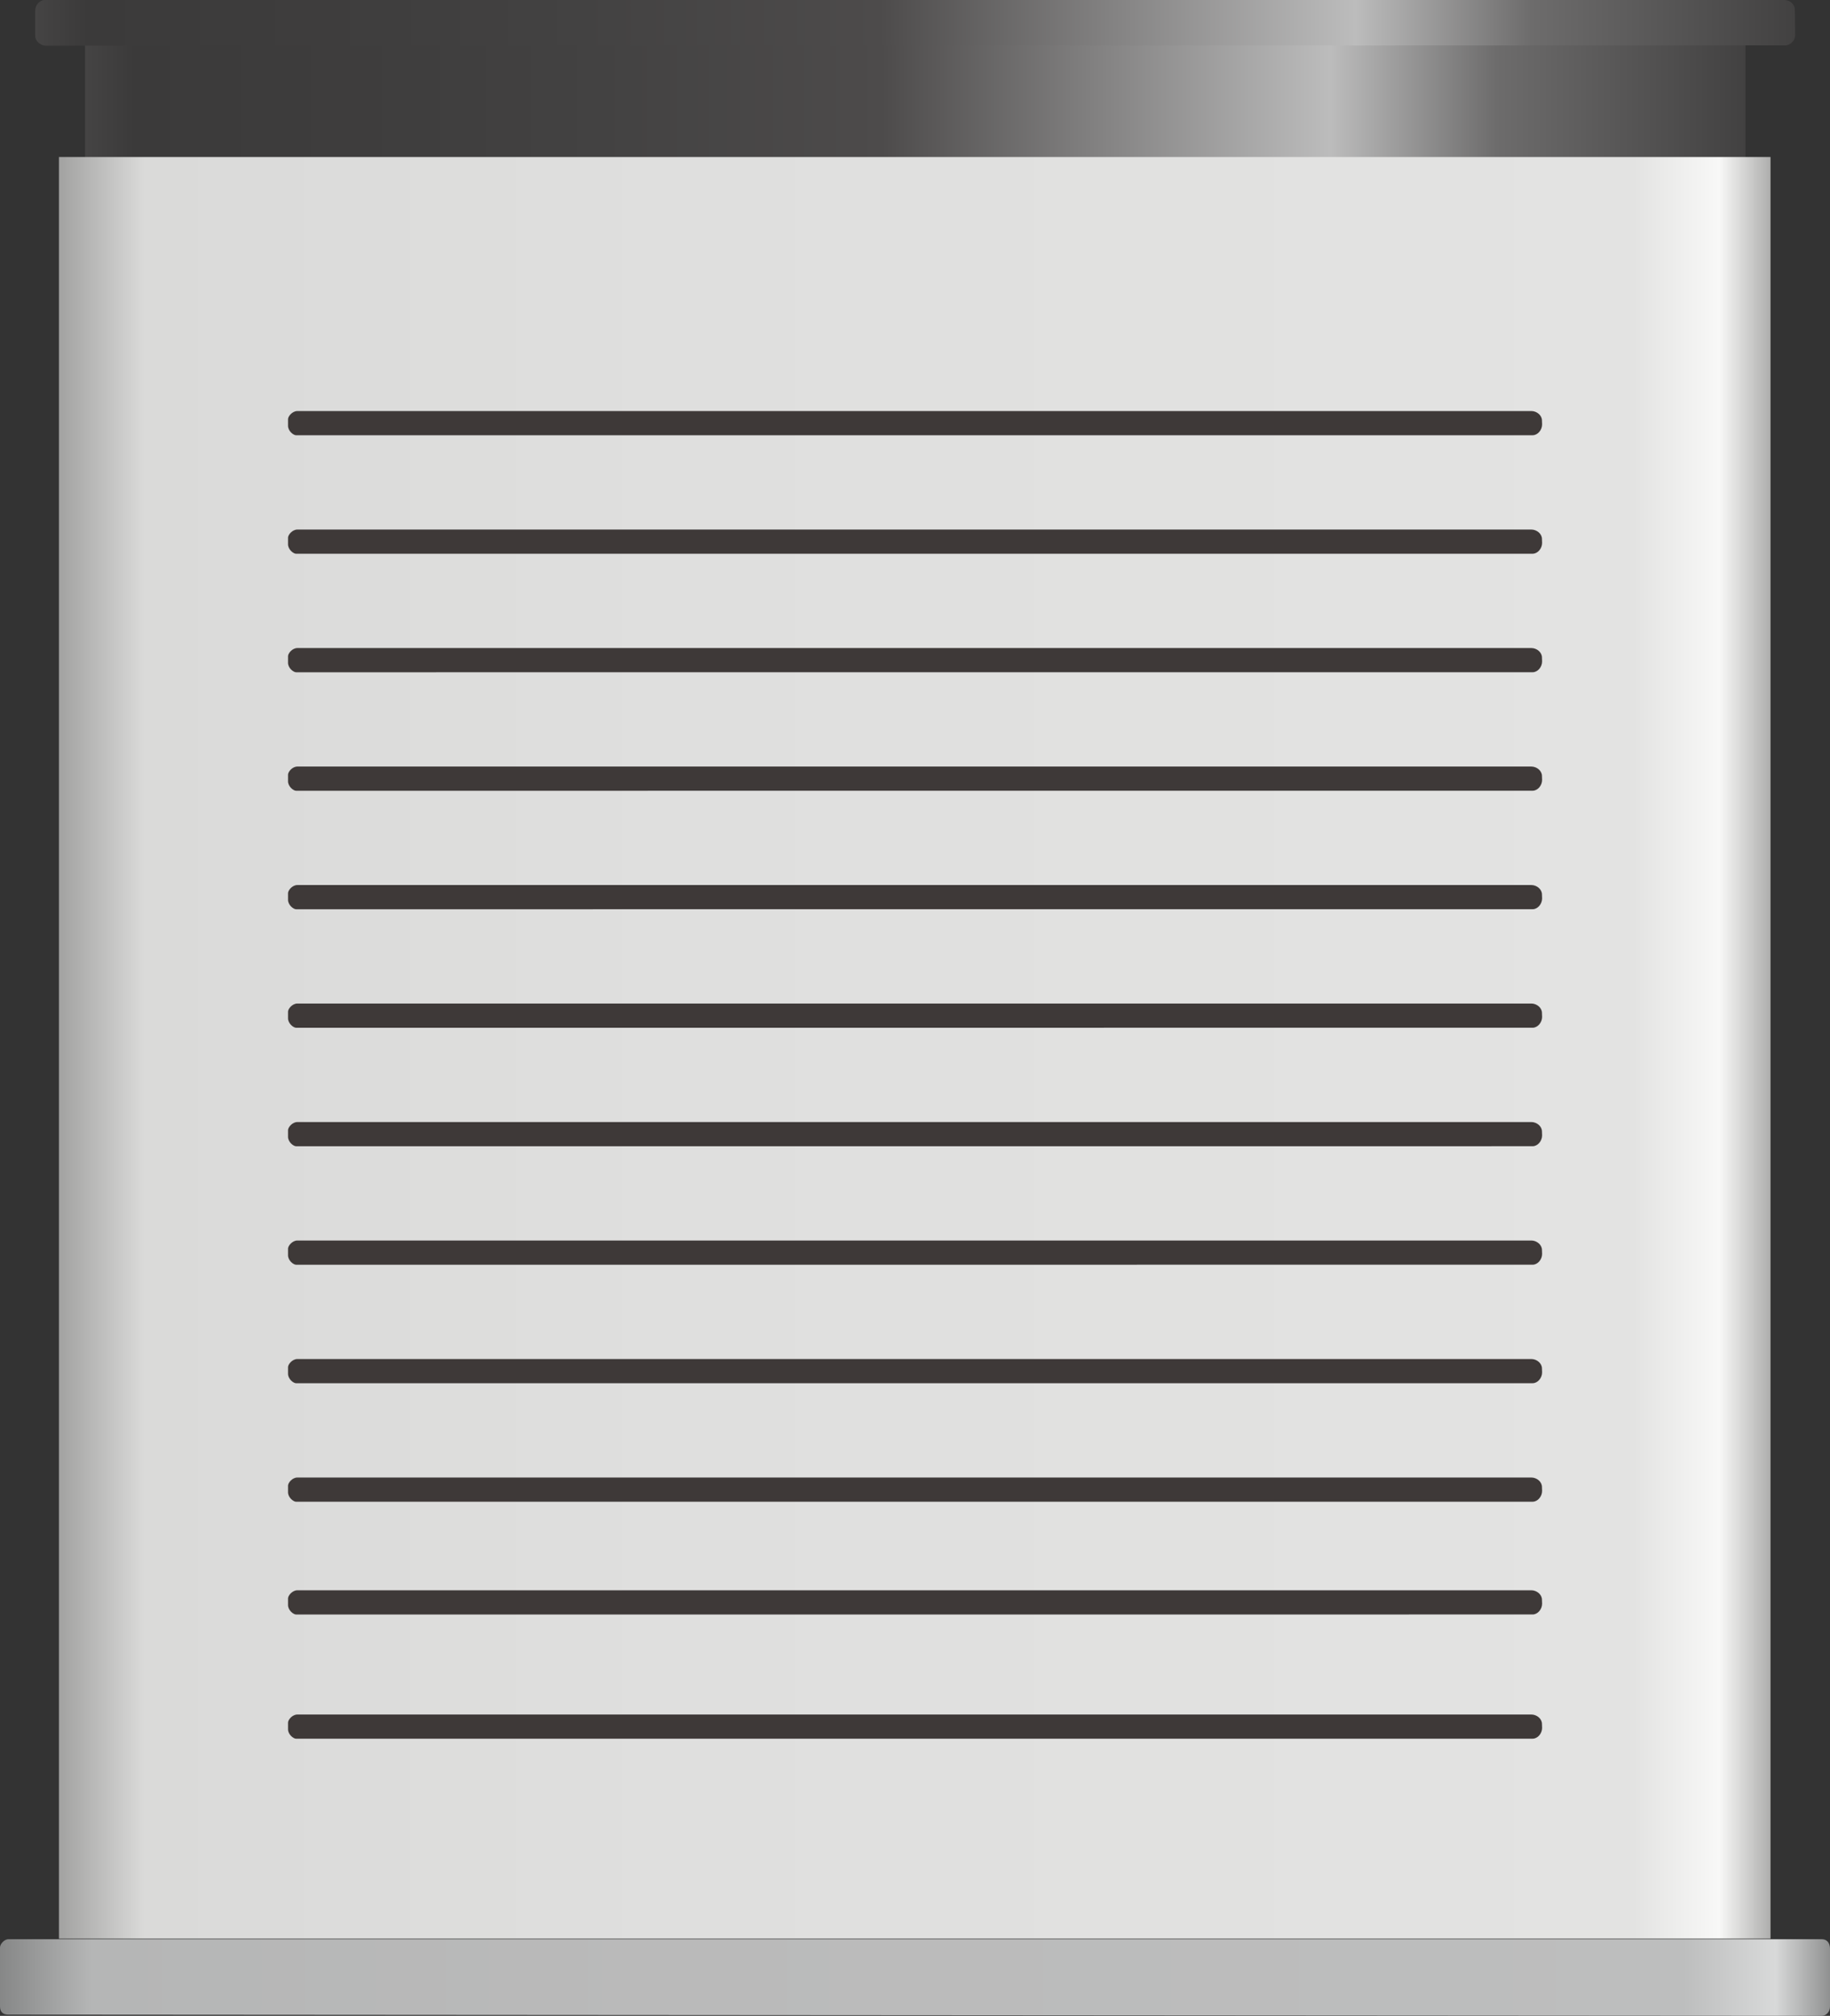 <?xml version="1.0" encoding="utf-8"?>
<!-- Generator: Adobe Illustrator 16.0.0, SVG Export Plug-In . SVG Version: 6.00 Build 0)  -->
<!DOCTYPE svg PUBLIC "-//W3C//DTD SVG 1.1//EN" "http://www.w3.org/Graphics/SVG/1.1/DTD/svg11.dtd">
<svg preserveAspectRatio="none"   version="1.1" id="图层_1" xmlns="http://www.w3.org/2000/svg" xmlns:xlink="http://www.w3.org/1999/xlink" x="0px" y="0px"
	 width="510px" height="561.773px" viewBox="28.465 2.559 510 561.773" enable-background="new 28.465 2.559 510 561.773"
	 xml:space="preserve">
<rect x="28.465" y="2.559" width="510" height="561.773" fill="#333333" stroke="none"/>
<g id="surface249">
	
		<linearGradient id="SVGID_1_" gradientUnits="userSpaceOnUse" x1="819.222" y1="180.304" x2="202.223" y2="180.304" gradientTransform="matrix(0.75 0 0 -0.75 -99.5 166.059)">
		<stop  offset="0" style="stop-color:#424141"/>
		<stop  offset="0.15" style="stop-color:#6D6C6C"/>
		<stop  offset="0.25" style="stop-color:#BCBCBC"/>
		<stop  offset="0.52" style="stop-color:#4D4B4B"/>
		<stop  offset="0.69" style="stop-color:#434242"/>
		<stop  offset="0.8" style="stop-color:#3F3E3E"/>
		<stop  offset="0.97" style="stop-color:#3B3A3A"/>
		<stop  offset="1" style="stop-color:#454444"/>
	</linearGradient>
	<path fill="url(#SVGID_1_)" d="M52.168,15.082h462.75v31.5H52.168V15.082z"/>
	
		<linearGradient id="SVGID_2_" gradientUnits="userSpaceOnUse" x1="856.225" y1="192.803" x2="202.225" y2="192.803" gradientTransform="matrix(0.75 0 0 -0.75 -113.404 153.535)">
		<stop  offset="0" style="stop-color:#424141"/>
		<stop  offset="0.15" style="stop-color:#6D6C6C"/>
		<stop  offset="0.25" style="stop-color:#BCBCBC"/>
		<stop  offset="0.52" style="stop-color:#4D4B4B"/>
		<stop  offset="0.69" style="stop-color:#434242"/>
		<stop  offset="0.8" style="stop-color:#3F3E3E"/>
		<stop  offset="0.97" style="stop-color:#3B3A3A"/>
		<stop  offset="1" style="stop-color:#454444"/>
	</linearGradient>
	<path fill="url(#SVGID_2_)" d="M41.266,2.559h484.5c1.5,0,2.898,1.199,2.898,2.68l0.102,7.07c0,1.5-1.297,2.895-2.773,2.895
		L41.266,15.309c-1.5,0-3-1.309-3-2.789V5.559c0-1.5,1.195-3,2.672-3H41.266z"/>
	
		<linearGradient id="SVGID_3_" gradientUnits="userSpaceOnUse" x1="838.226" y1="-129.694" x2="202.227" y2="-129.694" gradientTransform="matrix(0.75 0 0 -0.75 -106.78 197.298)">
		<stop  offset="0" style="stop-color:#AEAEAD"/>
		<stop  offset="0.03" style="stop-color:#F8F8F7"/>
		<stop  offset="0.08" style="stop-color:#E3E3E2"/>
		<stop  offset="0.64" style="stop-color:#DFDFDE"/>
		<stop  offset="0.95" style="stop-color:#DADAD9"/>
		<stop  offset="1" style="stop-color:#A2A2A1"/>
	</linearGradient>
	<path fill="url(#SVGID_3_)" d="M44.891,46.32h477v496.5h-477V46.32z"/>
	
		<linearGradient id="SVGID_4_" gradientUnits="userSpaceOnUse" x1="882.224" y1="187.072" x2="202.225" y2="187.072" gradientTransform="matrix(0.75 0 0 -0.75 -123.205 693.961)">
		<stop  offset="0" style="stop-color:#909191"/>
		<stop  offset="0.03" style="stop-color:#D8D9D9"/>
		<stop  offset="0.08" style="stop-color:#BDBEBE"/>
		<stop  offset="0.64" style="stop-color:#BABABA"/>
		<stop  offset="0.95" style="stop-color:#B5B6B6"/>
		<stop  offset="1" style="stop-color:#868787"/>
	</linearGradient>
	<path fill="url(#SVGID_4_)" d="M30.715,542.984h505.5c1.5,0,2.25,1.172,2.25,2.621v16.129c0,1.5-1.051,2.598-2.348,2.598
		l-505.402-0.348c-1.5,0-2.25-0.824-2.25-2.273v-16.477c0-0.75,1.051-2.25,2.348-2.25H30.715z"/>
	<path fill="#3E3938" d="M110.984,117.109h344.25c1.5,0,2.961,1.176,2.961,2.625l0.039,1.125c0,1.5-1.207,2.992-2.652,2.992
		l-344.597,0.008c-0.75,0-2.25-1.18-2.25-2.629v-1.871c0-0.75,1.168-2.25,2.613-2.25H110.984z"/>
	<path fill="#3E3938" d="M110.984,150.133h344.25c1.5,0,2.961,1.176,2.961,2.621l0.039,1.129c0,1.5-1.207,2.992-2.652,2.992
		l-344.597,0.008c-0.75,0-2.25-1.184-2.25-2.629v-1.871c0-0.75,1.168-2.25,2.613-2.25H110.984z"/>
	<path fill="#3E3938" d="M110.984,183.156h344.25c1.5,0,2.961,1.172,2.961,2.621l0.039,1.129c0,1.5-1.207,2.992-2.652,2.992
		l-344.597,0.008c-0.75,0-2.25-1.184-2.25-2.629v-1.871c0-0.75,1.168-2.25,2.613-2.25H110.984z"/>
	<path fill="#3E3938" d="M110.984,216.18h344.25c1.5,0,2.961,1.172,2.961,2.621l0.039,1.129c0,1.5-1.207,2.988-2.652,2.988
		l-344.597,0.012c-0.75,0-2.25-1.184-2.25-2.633v-1.867c0-0.75,1.168-2.25,2.613-2.25H110.984z"/>
	<path fill="#3E3938" d="M110.984,282.223h344.25c1.5,0,2.961,1.172,2.961,2.621l0.039,1.129c0,1.5-1.207,2.992-2.652,2.992
		l-344.597,0.008c-0.75,0-2.25-1.184-2.25-2.629v-1.871c0-0.75,1.168-2.25,2.613-2.25H110.984z"/>
	<path fill="#3E3938" d="M110.984,348.265h344.25c1.5,0,2.961,1.176,2.961,2.625l0.039,1.125c0,1.5-1.207,2.992-2.652,2.992
		l-344.597,0.008c-0.75,0-2.25-1.18-2.25-2.629v-1.871c0-0.75,1.168-2.25,2.613-2.25H110.984z"/>
	<path fill="#3E3938" d="M110.984,249.199h344.25c1.5,0,2.961,1.176,2.961,2.621l0.039,1.129c0,1.5-1.207,2.992-2.652,2.992
		l-344.597,0.008c-0.75,0-2.25-1.18-2.25-2.629v-1.871c0-0.75,1.168-2.25,2.613-2.25H110.984z"/>
	<path fill="#3E3938" d="M110.984,315.246h344.25c1.5,0,2.961,1.176,2.961,2.621l0.039,1.129c0,1.5-1.207,2.992-2.652,2.992
		l-344.597,0.008c-0.75,0-2.25-1.184-2.25-2.629v-1.871c0-0.75,1.168-2.25,2.613-2.25H110.984z"/>
	<path fill="#3E3938" d="M110.984,381.289h344.25c1.5,0,2.961,1.176,2.961,2.625l0.039,1.125c0,1.5-1.207,2.992-2.652,2.992
		l-344.597,0.008c-0.75,0-2.25-1.18-2.25-2.629v-1.871c0-0.75,1.168-2.25,2.613-2.25H110.984z"/>
	<path fill="#3E3938" d="M110.984,414.312h344.25c1.5,0,2.961,1.172,2.961,2.621l0.039,1.129c0,1.5-1.207,2.992-2.652,2.992
		l-344.597,0.008c-0.75,0-2.25-1.184-2.25-2.633v-1.867c0-0.75,1.168-2.25,2.613-2.25H110.984z"/>
	<path fill="#3E3938" d="M110.984,445.738h344.25c1.5,0,2.961,1.172,2.961,2.621l0.039,1.129c0,1.5-1.207,2.992-2.652,2.992
		l-344.597,0.008c-0.75,0-2.25-1.184-2.25-2.633v-1.867c0-0.75,1.168-2.25,2.613-2.25H110.984z"/>
	<path fill="#3E3938" d="M110.984,480.355h344.25c1.5,0,2.961,1.172,2.961,2.621l0.039,1.129c0,1.5-1.207,2.992-2.652,2.992
		l-344.597,0.008c-0.75,0-2.25-1.184-2.25-2.629v-1.871c0-0.75,1.168-2.25,2.613-2.25H110.984z"/>
</g>
</svg>

